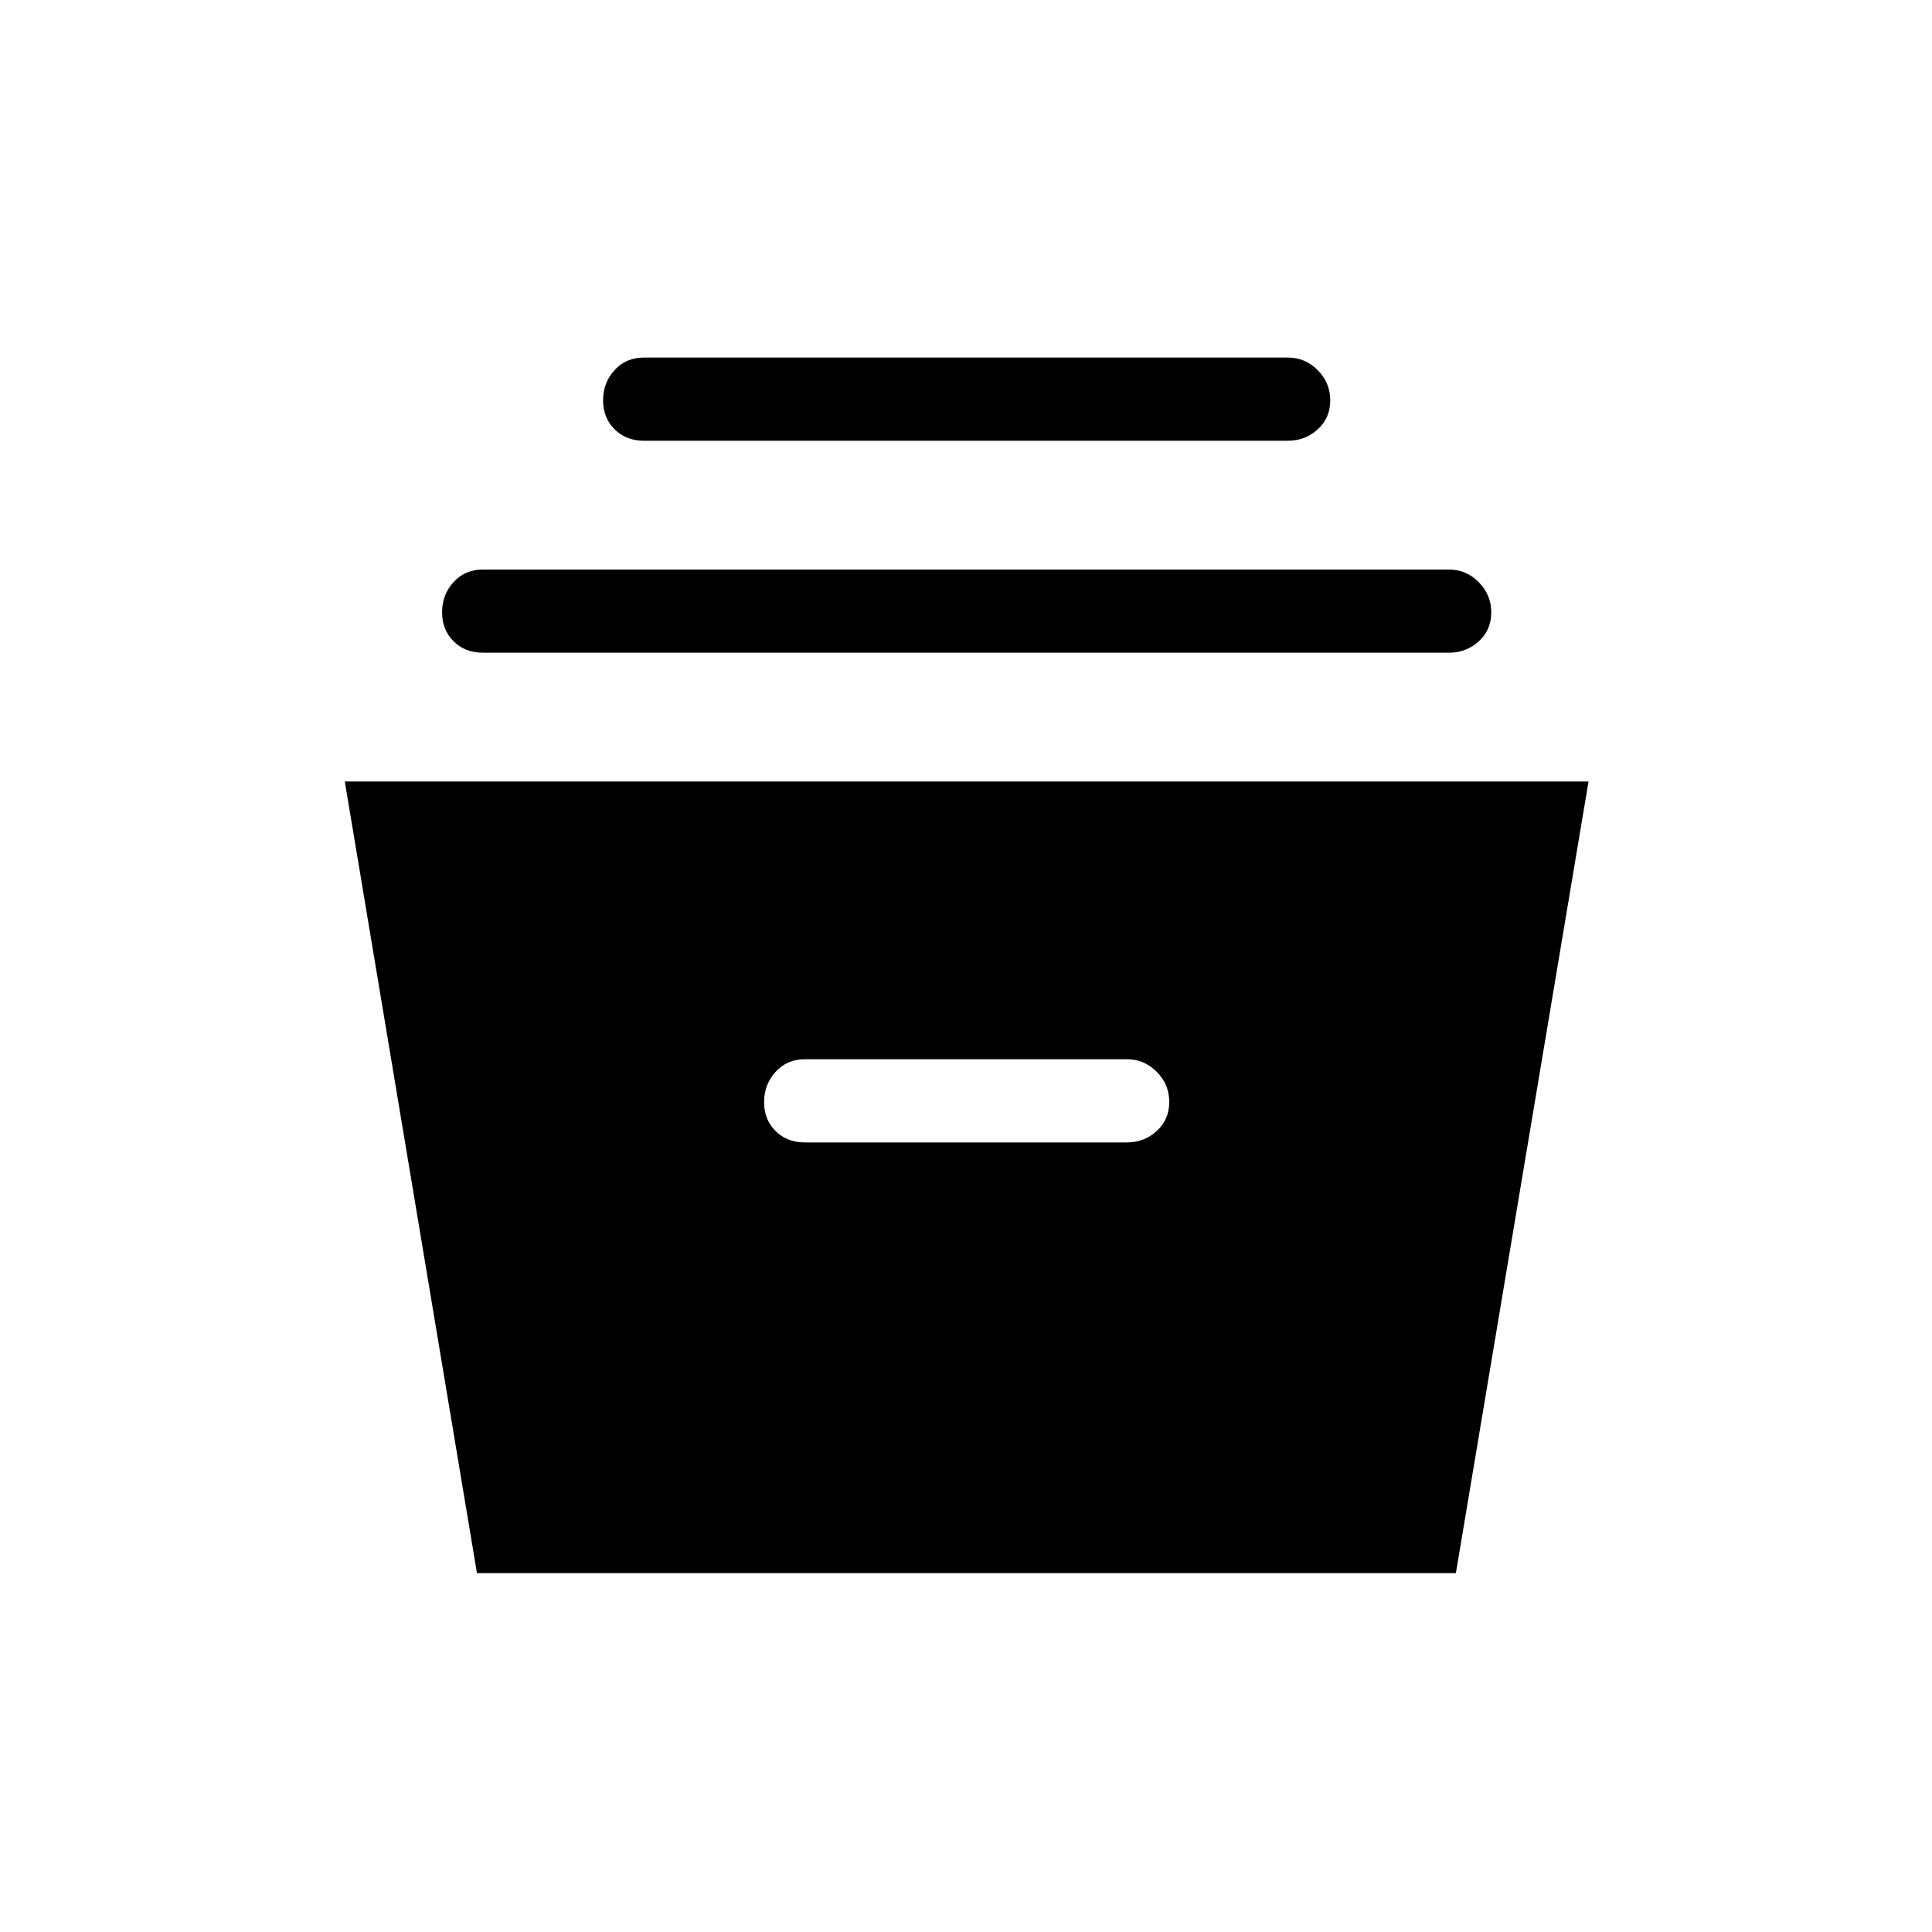 <svg xmlns="http://www.w3.org/2000/svg" height="40" viewBox="0 -960 960 960" width="40"><path d="m237-178.33-65.67-393.34h618l-65.91 393.34H237Zm163-214h160q8.58 0 14.79-5.71 6.21-5.7 6.21-14.4 0-8.71-6.21-14.97T560-433.67H400q-8.95 0-14.64 6.3-5.69 6.29-5.69 15 0 8.7 5.69 14.37t14.64 5.67ZM240-635.67q-8.95 0-14.64-5.7-5.69-5.7-5.69-14.41t5.69-14.96Q231.05-677 240-677h480q8.58 0 14.79 6.29 6.21 6.29 6.21 15t-6.21 14.38q-6.21 5.66-14.79 5.66H240ZM320-741q-8.95 0-14.64-5.7-5.69-5.7-5.69-14.41t5.69-14.97q5.69-6.25 14.64-6.25h320q8.58 0 14.79 6.29 6.21 6.29 6.21 15t-6.21 14.37Q648.58-741 640-741H320Z"/></svg>